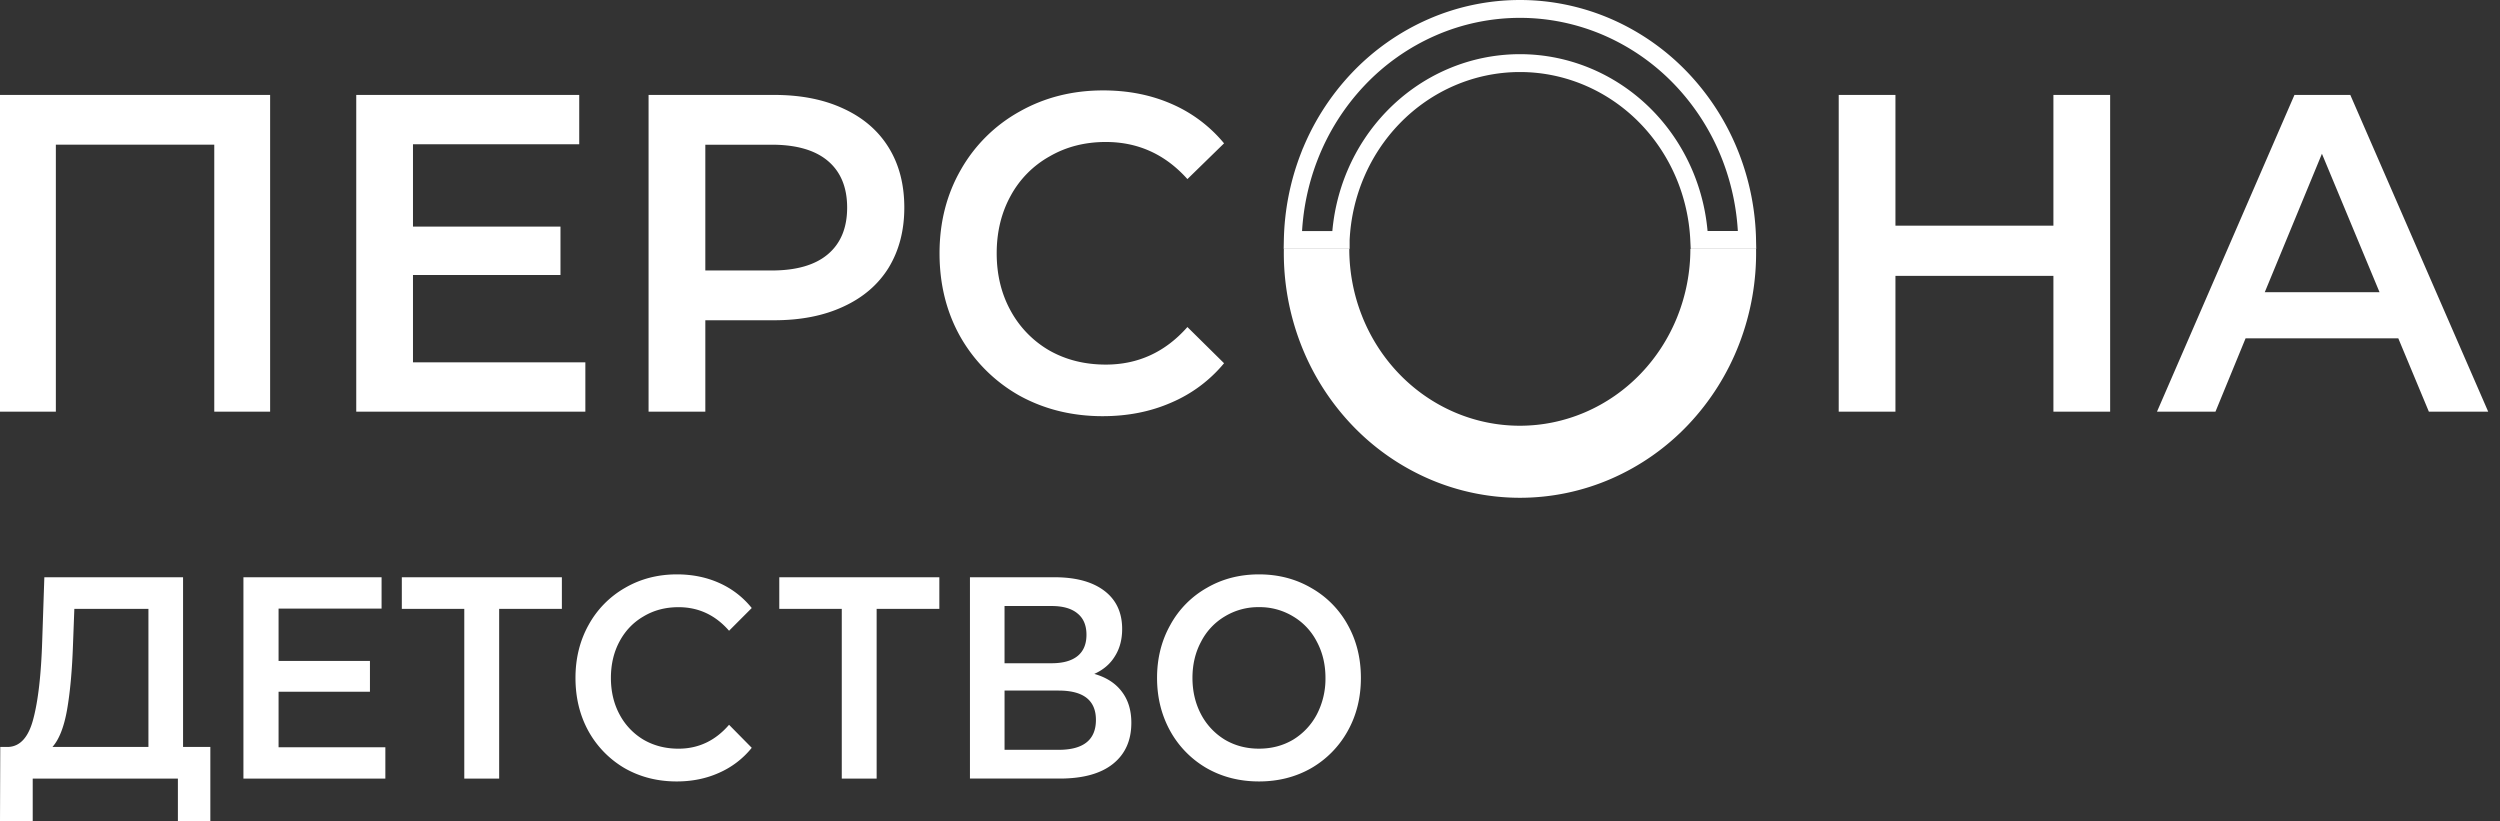<svg width="140" height="46" fill="none" xmlns="http://www.w3.org/2000/svg"><rect width="100%" height="100%" fill="#333333" stroke="none"/><path d="M15.127 5.316v17.737h-3.128V8.103H3.128v14.95H0V5.316h15.127zM32.78 20.29v2.763H19.95V5.316h12.487v2.762h-9.31v4.611h8.26V15.4h-8.26v4.89h9.652zM43.359 5.316c1.482 0 2.77.253 3.86.76 1.109.507 1.956 1.233 2.542 2.18.587.945.88 2.068.88 3.37 0 1.283-.293 2.406-.88 3.37-.586.945-1.433 1.671-2.541 2.178-1.092.507-2.379.76-3.861.76h-3.861v5.119H36.32V5.316h7.038zm-.147 9.831c1.385 0 2.436-.304 3.152-.912.717-.608 1.076-1.478 1.076-2.61s-.359-2.002-1.075-2.61c-.717-.608-1.768-.912-3.153-.912h-3.714v7.044h3.714zm18.542 8.159c-1.727 0-3.291-.389-4.692-1.166a8.725 8.725 0 01-3.275-3.268c-.782-1.385-1.173-2.948-1.173-4.688 0-1.74.4-3.302 1.198-4.687a8.54 8.54 0 013.274-3.244c1.401-.794 2.965-1.19 4.692-1.19 1.401 0 2.68.253 3.837.76a7.845 7.845 0 012.932 2.204l-2.052 2.002c-1.239-1.385-2.762-2.078-4.57-2.078-1.173 0-2.224.27-3.153.81a5.56 5.56 0 00-2.175 2.205c-.52.946-.782 2.019-.782 3.218 0 1.2.261 2.272.782 3.218a5.735 5.735 0 002.175 2.23c.929.524 1.98.785 3.153.785 1.808 0 3.331-.7 4.57-2.103l2.052 2.027a7.8 7.8 0 01-2.957 2.205c-1.156.507-2.435.76-3.836.76zm56.414-17.99v17.737h-3.177V15.45h-8.846v7.602h-3.177V5.316h3.177v7.323h8.846V5.316h3.177zm16.137 13.632h-8.553l-1.686 4.105h-3.275l7.698-17.737h3.128l7.722 17.737h-3.323l-1.711-4.105zm-1.051-2.585l-3.226-7.753-3.201 7.753h6.427zM11.779 41.829V46H9.962v-2.4h-8.13V46H0l.015-4.171H.47c.666-.033 1.13-.553 1.393-1.563.273-1.02.44-2.475.5-4.364l.12-3.576h7.768v9.503h1.529zm-7.691-5.734c-.05 1.46-.162 2.679-.333 3.656-.172.966-.444 1.659-.818 2.078h5.375v-7.731H4.163l-.075 1.997zm17.492 5.75V43.6h-7.948V32.326h7.736v1.756H15.6v2.93h5.117v1.724H15.6v3.109h5.98zm9.885-7.747h-3.512V43.6H26v-9.502h-3.498v-1.772h8.963v1.772zm6.425 9.663c-1.07 0-2.04-.247-2.907-.74a5.478 5.478 0 01-2.03-2.078c-.484-.88-.726-1.874-.726-2.98 0-1.106.248-2.099.742-2.98a5.359 5.359 0 012.029-2.061c.868-.505 1.837-.757 2.907-.757.867 0 1.66.161 2.376.483.717.322 1.323.79 1.817 1.401l-1.271 1.273c-.768-.88-1.711-1.32-2.832-1.32-.726 0-1.377.17-1.953.514-.575.333-1.024.8-1.347 1.402-.323.601-.484 1.283-.484 2.045s.161 1.444.484 2.046a3.604 3.604 0 001.347 1.417c.576.333 1.227.5 1.953.5 1.12 0 2.064-.446 2.832-1.338l1.271 1.289a4.845 4.845 0 01-1.832 1.401c-.716.322-1.509.483-2.377.483zm14.714-9.663h-3.512V43.6h-1.953v-9.502H43.64v-1.772h8.963v1.772zm8.676 3.64c.677.193 1.192.526 1.545.998.353.462.53 1.042.53 1.74 0 .988-.343 1.755-1.03 2.303-.686.547-1.68.821-2.982.821h-5.026V32.326h4.738c1.191 0 2.12.252 2.786.757.666.505 1 1.219 1 2.142 0 .59-.137 1.1-.41 1.53-.262.43-.646.757-1.15.983zm-5.026-.596h2.635c.636 0 1.12-.135 1.453-.403.333-.268.5-.666.5-1.192 0-.526-.167-.923-.5-1.192-.333-.279-.817-.418-1.453-.418h-2.635v3.205zm3.028 4.848c1.393 0 2.09-.559 2.09-1.675 0-1.096-.697-1.643-2.09-1.643h-3.027v3.318h3.027zm11.22 1.771c-1.08 0-2.054-.247-2.922-.74a5.444 5.444 0 01-2.044-2.078c-.494-.892-.741-1.885-.741-2.98s.247-2.083.741-2.963a5.299 5.299 0 012.044-2.078c.868-.505 1.842-.757 2.922-.757s2.054.252 2.922.757a5.328 5.328 0 012.044 2.062c.495.88.742 1.873.742 2.98 0 1.105-.247 2.098-.742 2.979a5.443 5.443 0 01-2.044 2.077c-.868.494-1.842.741-2.922.741zm0-1.836c.707 0 1.343-.166 1.908-.5a3.638 3.638 0 001.332-1.416 4.314 4.314 0 00.484-2.046c0-.752-.161-1.428-.484-2.03a3.497 3.497 0 00-1.332-1.416A3.599 3.599 0 0070.502 34a3.6 3.6 0 00-1.907.516 3.498 3.498 0 00-1.333 1.417c-.323.601-.484 1.278-.484 2.03 0 .75.161 1.433.484 2.045a3.64 3.64 0 001.333 1.417c.565.333 1.2.5 1.907.5z" fill="#fff"/><path d="M75.079 13.438h-2.683c.032-1.588.34-3.16.909-4.636a13.27 13.27 0 012.748-4.361 12.71 12.71 0 014.153-2.917A12.318 12.318 0 0185.118.5c1.686 0 3.355.348 4.911 1.024a12.711 12.711 0 014.154 2.917A13.27 13.27 0 0196.93 8.8a13.65 13.65 0 01.909 4.637h-2.682c-.12-2.572-1.158-5.016-2.926-6.85-1.883-1.952-4.442-3.053-7.113-3.053-2.672 0-5.23 1.1-7.114 3.054-1.768 1.833-2.806 4.277-2.925 6.85z" stroke="#fff"/><path d="M94.668 13.938h3.672a14.158 14.158 0 01-.943 5.317 13.771 13.771 0 01-2.852 4.525 13.21 13.21 0 01-4.316 3.03 12.818 12.818 0 01-5.111 1.066 12.82 12.82 0 01-5.111-1.065 13.21 13.21 0 01-4.317-3.031 13.771 13.771 0 01-2.852-4.525 14.16 14.16 0 01-.942-5.317h3.664c0 2.627 1.006 5.146 2.797 7.003 1.791 1.857 4.22 2.9 6.753 2.9 2.533 0 4.963-1.043 6.754-2.9 1.79-1.857 2.797-4.376 2.797-7.003h.007z" fill="#fff"/></svg>